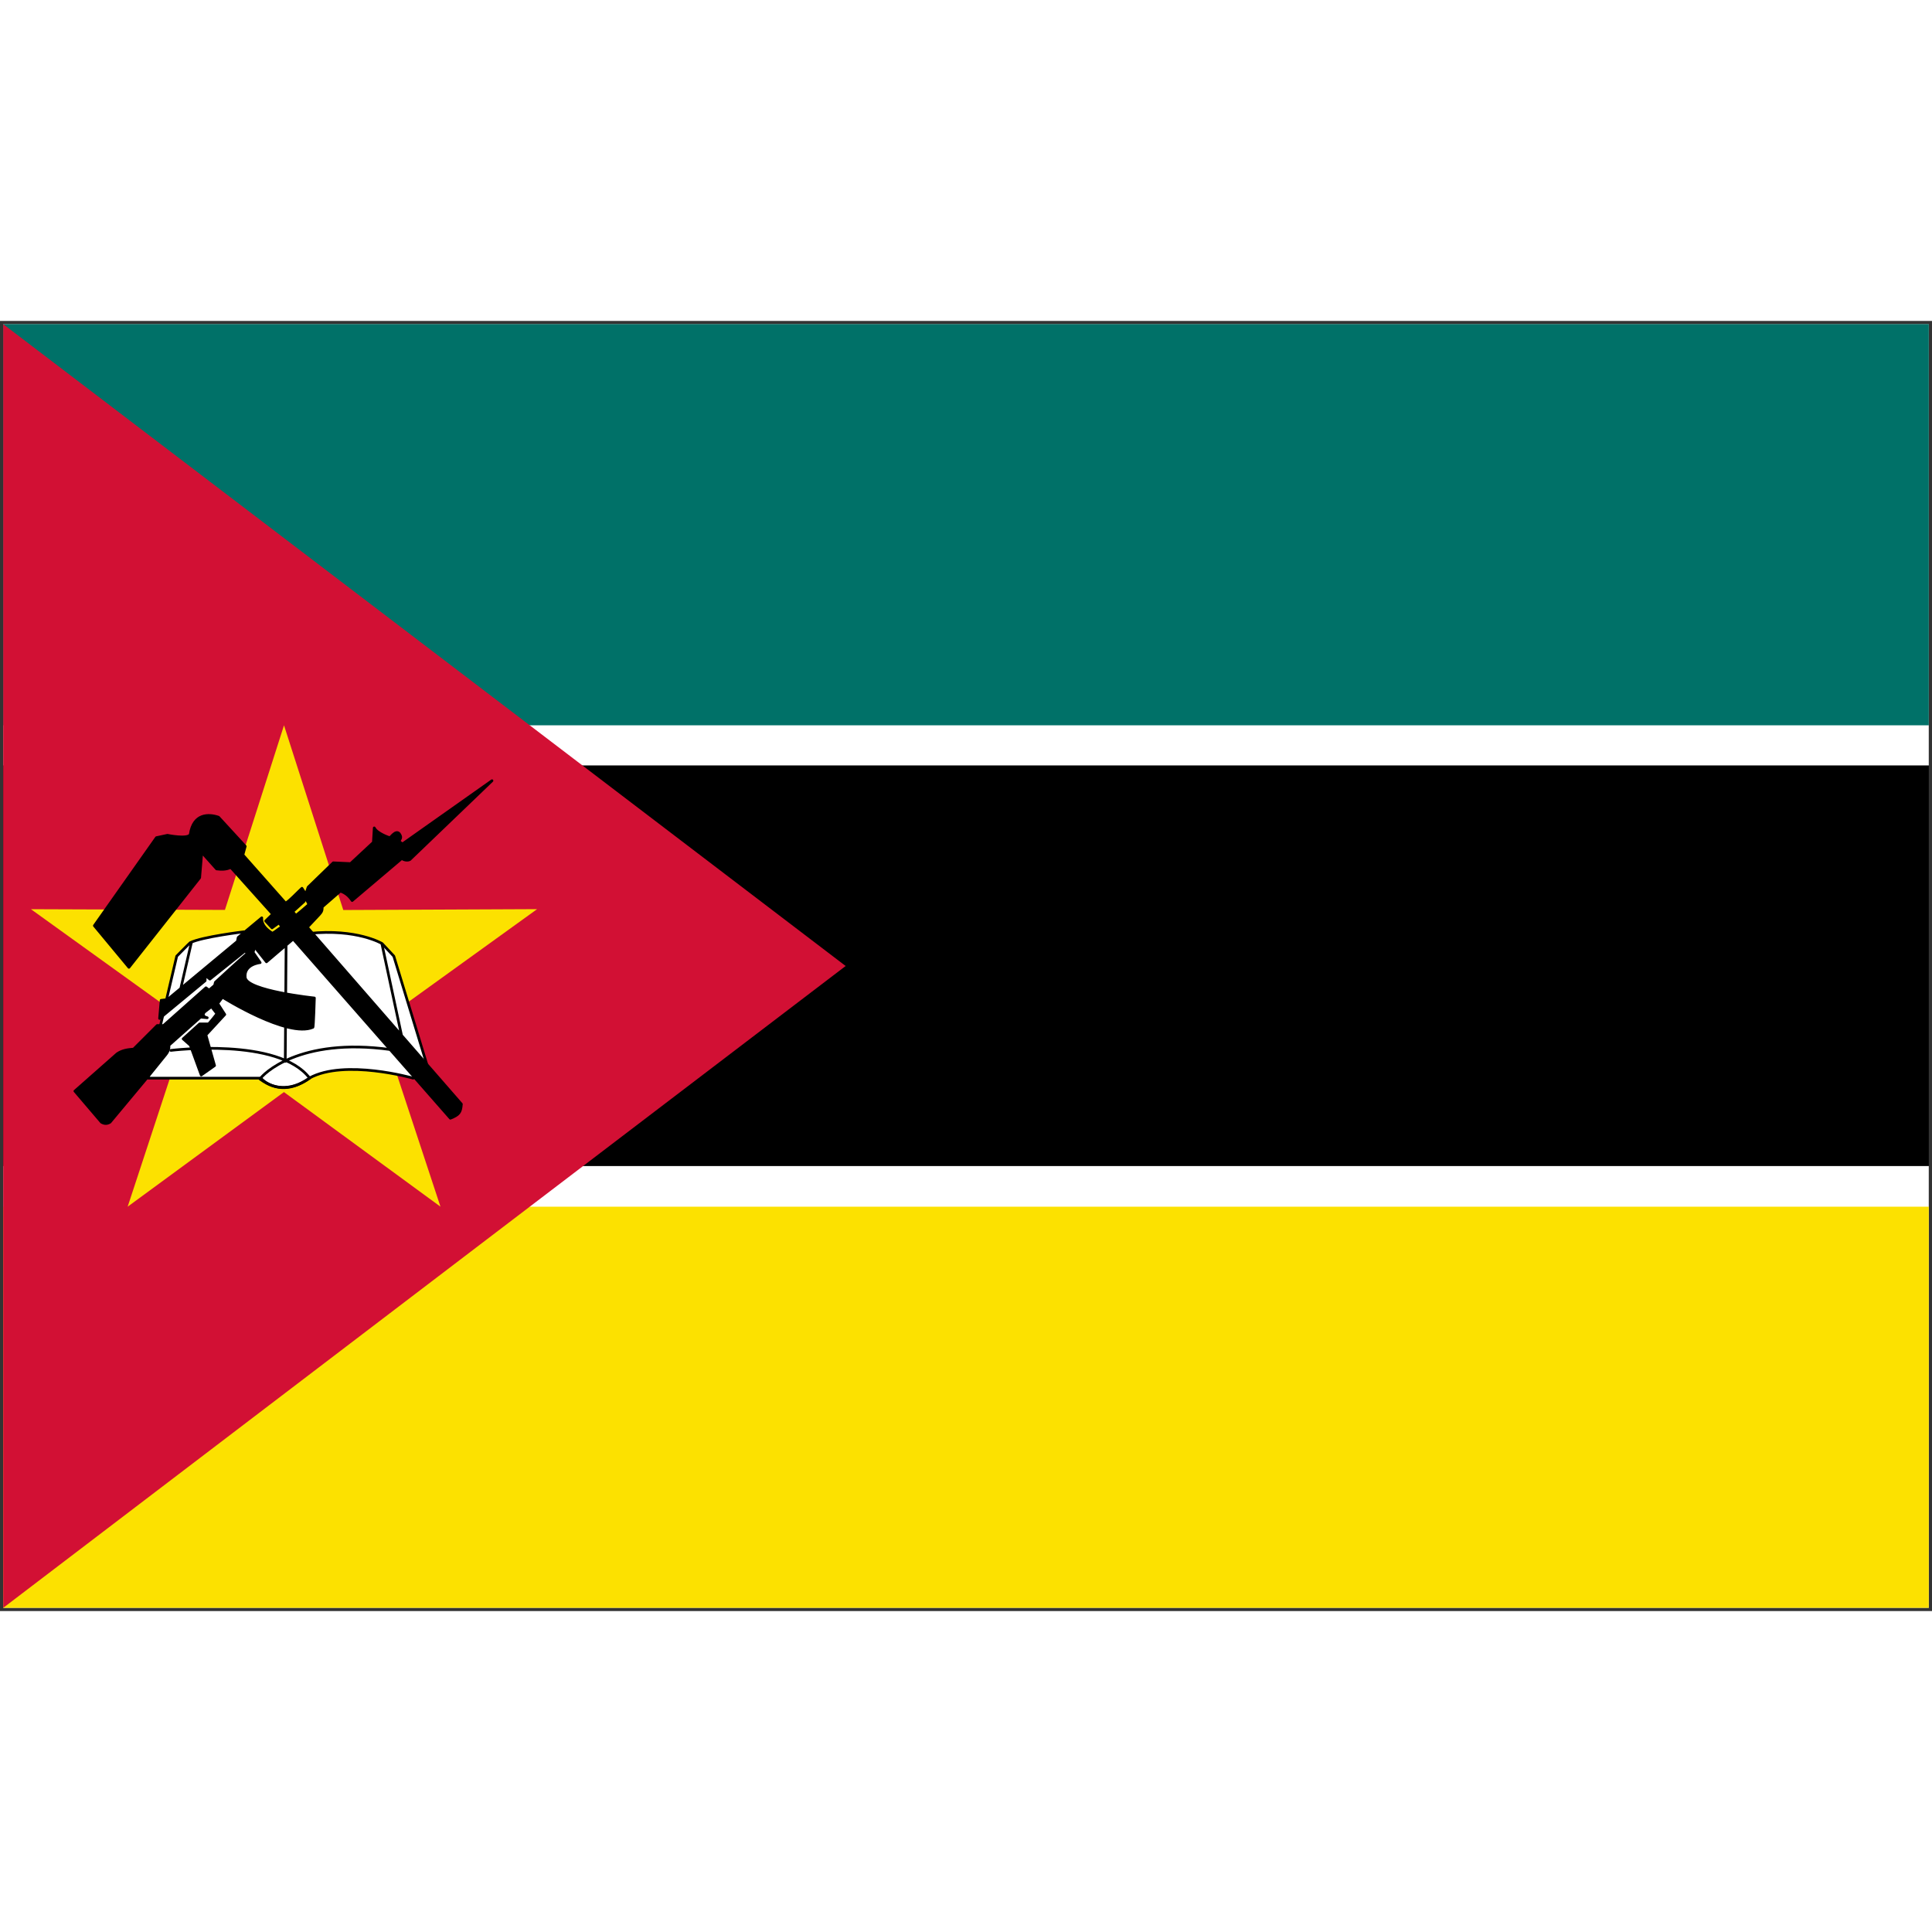 <svg xmlns="http://www.w3.org/2000/svg" viewBox="0 0 301 201" height="1em" width="1em">
  <rect x="0" y="0" width="301" height="201" fill="#333333" stroke="none"/>
  <g fill="none" fill-rule="evenodd">
    <path fill="#000" fill-rule="nonzero" d="M.5.5h300v200H.5z"/>
    <path fill="#FFF" fill-rule="nonzero" d="M.5.5h300v68.75H.5z"/>
    <path fill="#007168" fill-rule="nonzero" d="M.5.5h300V63H.5z"/>
    <path fill="#FFF" fill-rule="nonzero" d="M.5 131.666h300v68.833H.5z"/>
    <path fill="#FCE100" fill-rule="nonzero" d="M.5 138h300v62.5H.5z"/>
    <path fill="#D21034" fill-rule="nonzero" d="M.5.5v200l131.25-100z"/>
    <path fill="#FCE100" fill-rule="nonzero" d="M68.623 137.995l-24.385-17.854L19.887 138l9.444-28.708L4.822 91.651l30.221.111L44.247 63l9.234 28.777 30.198-.134-24.515 17.674z"/>
    <path fill="#FFF" fill-rule="nonzero" stroke="#000" stroke-linecap="round" stroke-linejoin="round" stroke-width=".417" d="M23.075 117.976h17.566c1.413 1.586 4.567 2.232 7.57-.019 5.506-3.015 16.158.019 16.158.019l2.098-2.229-5.113-16.78-1.835-1.966s-3.933-2.36-11.405-1.573c-7.472.786-10.094-.262-10.094-.262s-6.554.786-8.39 1.704c-.202.163-2.098 2.097-2.098 2.097l-4.457 19.009z"/>
    <path stroke="#000" stroke-linecap="round" stroke-linejoin="round" stroke-width=".417" d="M26.615 113.65s16.78-2.097 21.63 4.326c-2.739 1.874-5.151 2.029-7.735.132.411-.686 6.03-6.555 20.319-4.589"/>
    <path fill="#000" fill-rule="nonzero" stroke="#000" stroke-linecap="round" stroke-linejoin="round" stroke-width=".417" d="M44.574 96.87l-.131 18.484m15.075-18.222l3.146 14.682M29.802 96.901l-1.746 7.572M11.666 119.988l4.131 4.843c.485.289.916.271 1.347 0l6.122-7.347 2.572-3.184c.398-.472.525-.998.49-1.469l4.916-4.368c.402.028.642.073 1.044.1-.475-.123-.824-.354-.45-.875l1.102-.857.857 1.102s-1.224 1.592-1.347 1.592h-1.347l-2.572 2.327 1.124.994 1.692 4.639 2.082-1.47-1.347-4.775 2.939-3.184-1.102-1.715.735-.98s10.171 6.404 14.09 4.69c.106.038.237-4.567.237-4.567s-10.53-1.102-10.776-3.184c-.245-2.082 2.327-2.326 2.327-2.326l-1.102-1.592.245-.857 1.837 2.327 4.163-3.551 24.49 27.919c1.337-.542 1.622-.87 1.715-2.204-.035-.034-24-27.551-24-27.551l1.837-1.959c.362-.408.489-.582.49-1.225l2.816-2.449c.847.291 1.387.798 1.837 1.469l7.743-6.562c.204.204.824.408 1.244.179l12.801-12.287-13.951 9.854-.49-.367c0-.408.506-.509 0-1.225-.542-.65-1.347.612-1.469.612-.122 0-2.019-.67-2.435-1.52l-.136 2.254-3.551 3.306-2.694-.122-3.919 3.796-.49 1.469.612 1.225s-2.082 1.837-2.082 1.714c0-.122-.421-.541-.439-.595l1.786-1.609.245-1.102-.596-.931c-.181.132-2.465 2.522-2.588 2.277l-6.612-7.469.367-1.347-4.163-4.531c-1.518-.524-3.919-.612-4.408 2.694-.382.777-3.551.122-3.551.122l-1.714.368-9.673 13.714 5.388 6.49 11.02-13.959.327-3.954 2.312 2.586c.771.099 1.506.108 2.204-.245l6.529 7.288-1.087 1.061c.368.408.62.669.988 1.077.368-.245.718-.539 1.085-.784.123.164.327.474.45.637-.547.298-.931.694-1.478.992-.876-.571-1.721-1.281-1.657-2.412l-3.673 3.061-.123.612-10.898 9.061-.98.123-.245 2.816 7.102-5.877v-.857l.735.612 5.51-4.408s.367.49.245.49c-.123 0-4.898 4.408-4.898 4.408l-.122.49-.857.735-.49-.367-6.612 5.877h-.979l-3.674 3.674c-.948.082-1.769.183-2.571.734l-6.582 5.809z"/>
  </g>
</svg>
